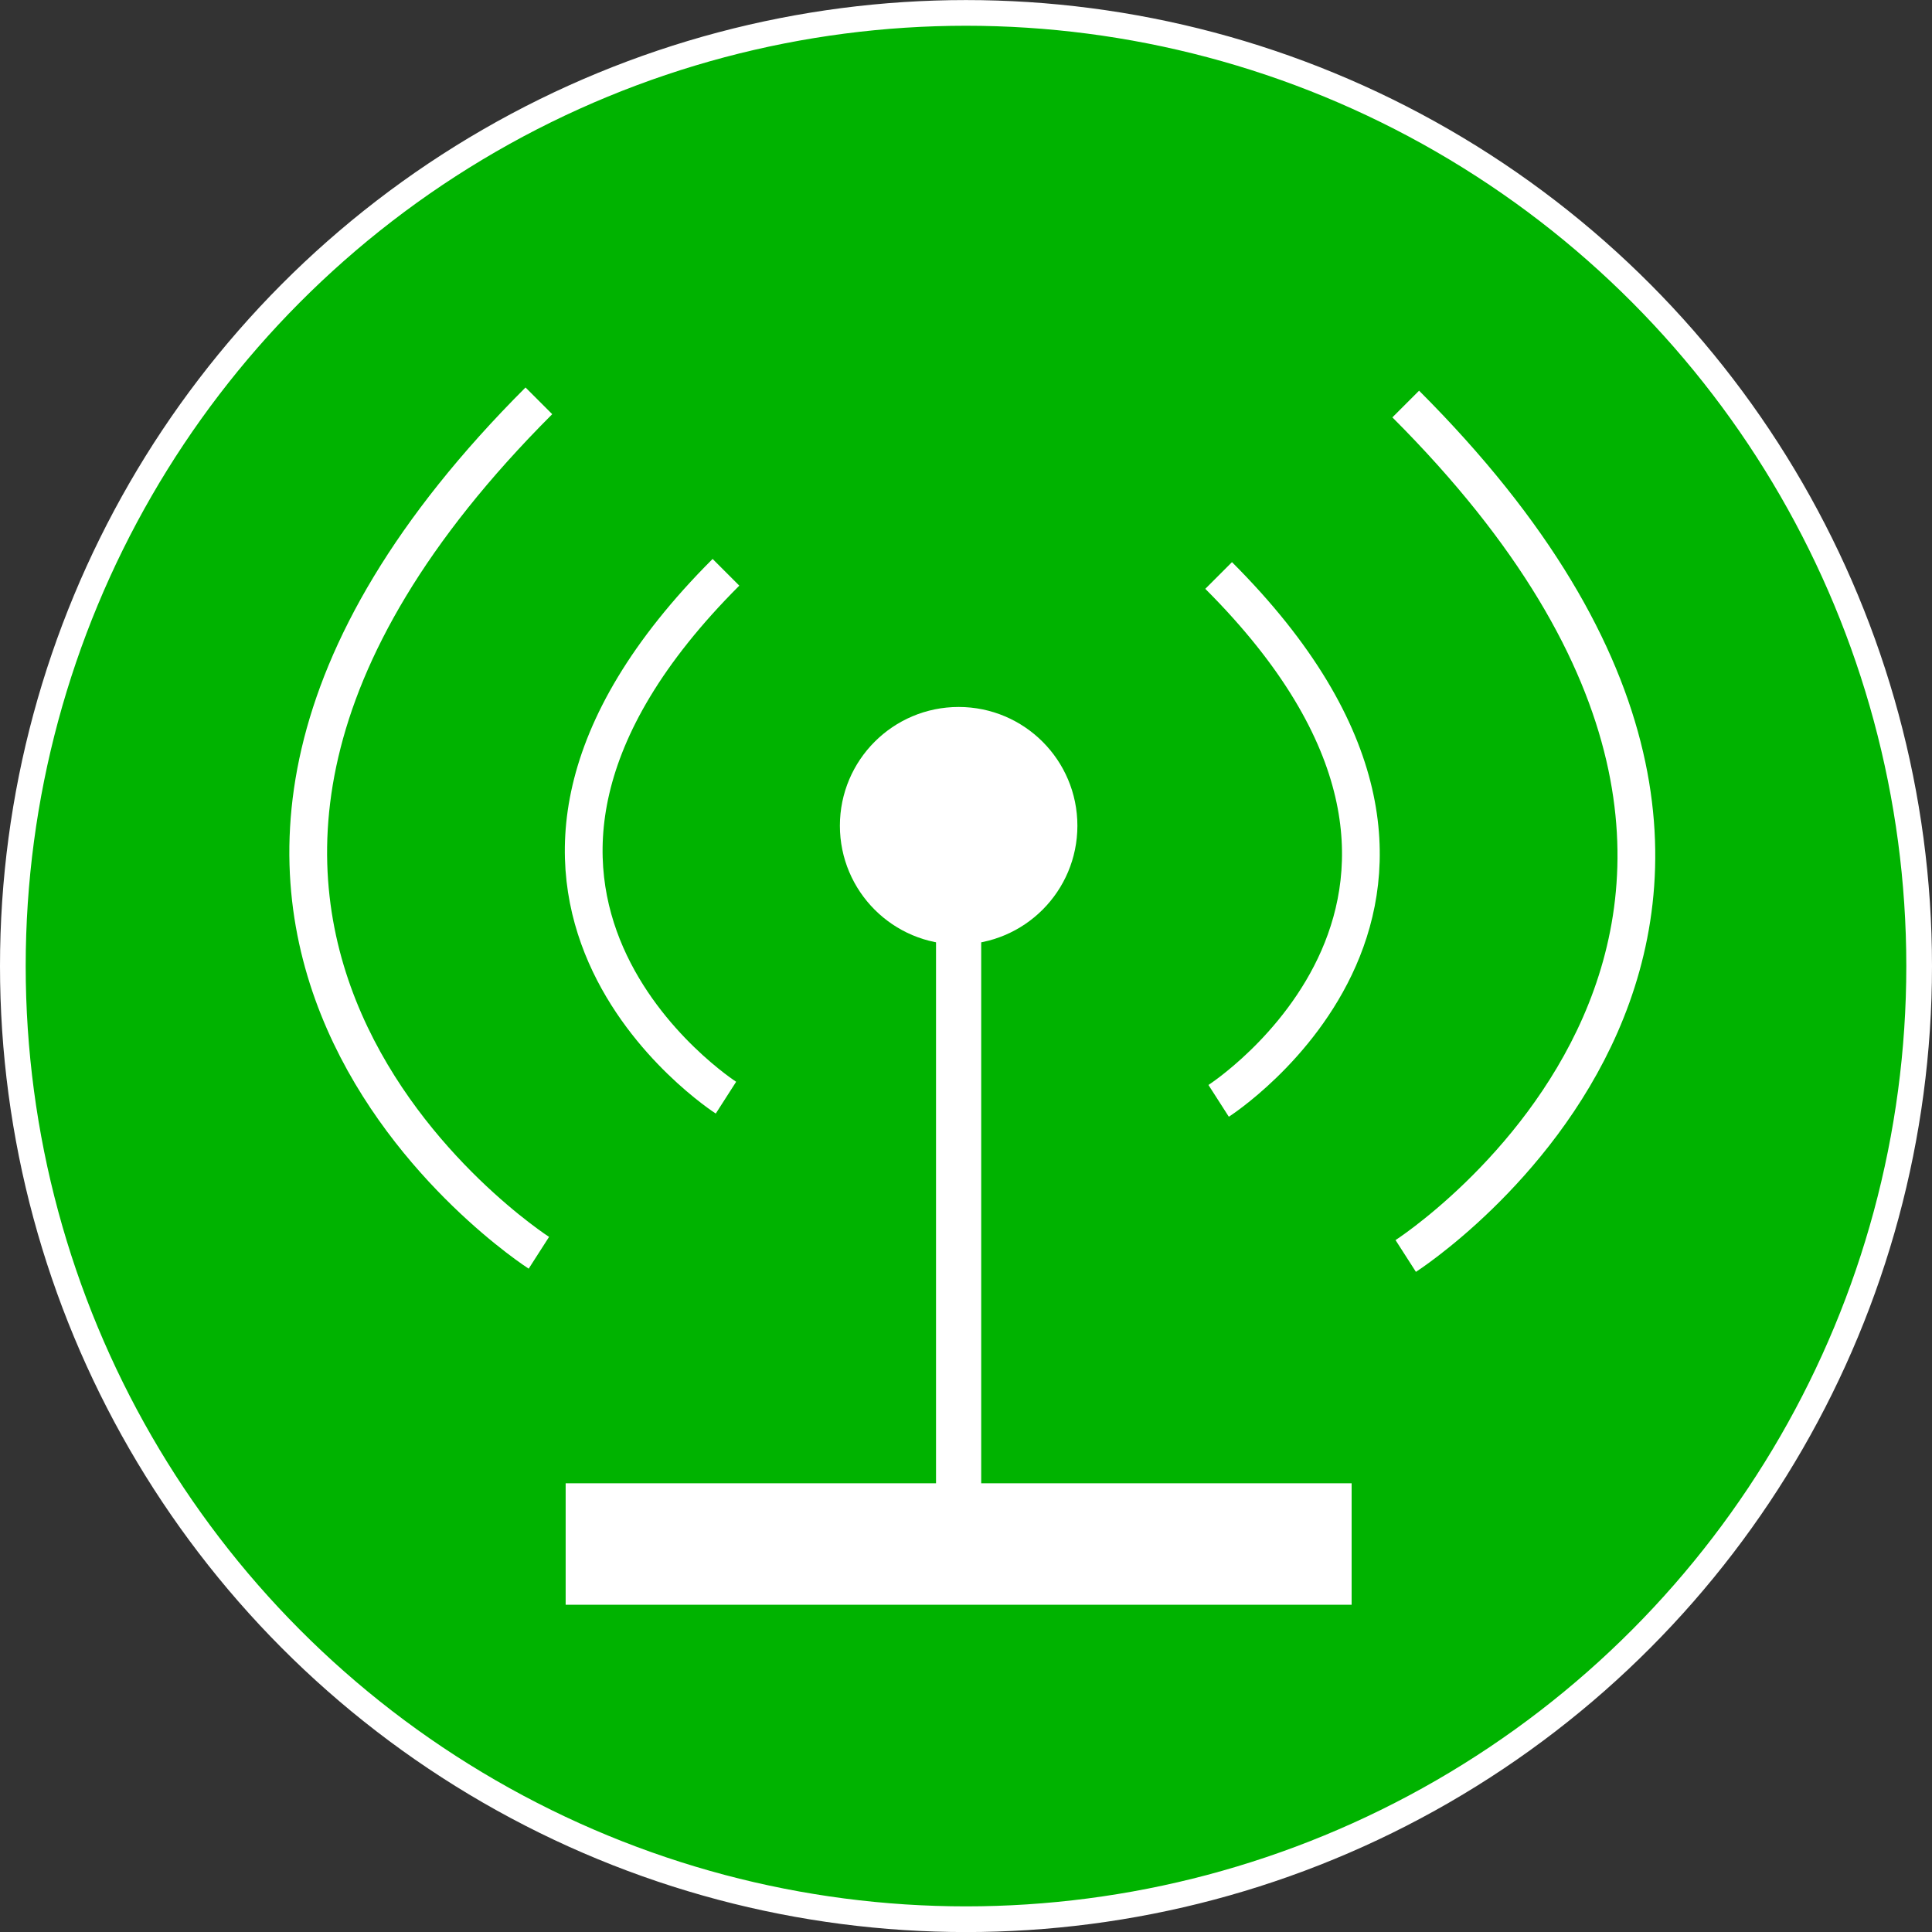 <?xml version="1.0" encoding="UTF-8" standalone="no"?>
<svg
   xmlns:dc="http://purl.org/dc/elements/1.1/"
   xmlns:cc="http://creativecommons.org/ns#"
   xmlns:rdf="http://www.w3.org/1999/02/22-rdf-syntax-ns#"
   xmlns:svg="http://www.w3.org/2000/svg"
   xmlns="http://www.w3.org/2000/svg"
   xmlns:sodipodi="http://sodipodi.sourceforge.net/DTD/sodipodi-0.dtd"
   xmlns:inkscape="http://www.inkscape.org/namespaces/inkscape"
   width="32.034mm"
   height="32.034mm"
   viewBox="0 0 32.034 32.034"
   version="1.1"
   id="svg1"
   xml:space="preserve"
   inkscape:version="1.0.2-2 (e86c870879, 2021-01-15)"
   sodipodi:docname="ComStablishedIcon.svg"><rect x="0" y="0" width="32.034" height="32.034" fill="#333333" stroke="none"/><sodipodi:namedview
     id="namedview1"
     pagecolor="#505050"
     bordercolor="#eeeeee"
     borderopacity="1"
     inkscape:showpageshadow="0"
     inkscape:pageopacity="0"
     inkscape:pagecheckerboard="0"
     inkscape:deskcolor="#505050"
     inkscape:document-units="mm"
     inkscape:zoom="2.7046296"
     inkscape:cx="19.408785"
     inkscape:cy="55.926483"
     inkscape:window-width="1920"
     inkscape:window-height="1017"
     inkscape:window-x="-8"
     inkscape:window-y="-8"
     inkscape:window-maximized="1"
     inkscape:current-layer="layer1"
     inkscape:document-rotation="0"
     showgrid="false" /><defs
     id="defs1" /><g
     inkscape:groupmode="layer"
     id="layer3"
     inkscape:label="ref"
     transform="translate(-220.432,-70.612)" /><g
     inkscape:label="Camada 1"
     inkscape:groupmode="layer"
     id="layer1"
     transform="translate(-257.544,-190.129)"><circle
       style="fill:#7b7b7b;stroke:#7b7b7b;stroke-width:1.888;stroke-dasharray:none"
       id="path8"
       cx="91.816"
       cy="174.222"
       r="53.76"
       mask="none" /><circle
       style="fill:#00b300;stroke:#ffffff;stroke-width:0.426;stroke-dasharray:none;fill-opacity:1"
       id="path42"
       cx="273.561"
       cy="206.147"
       r="15.804" /></g><g
     inkscape:groupmode="layer"
     id="layer2"
     inkscape:label="Desenho"
     transform="translate(-257.544,-190.129)"><g
       id="g3"
       style="fill:#ffffff;stroke:#ffffff"><g
         id="g2"
         style="fill:#ffffff;stroke:#ffffff;stroke-width:1.8"><g
           id="path1"
           style="fill:#ffffff;stroke:#ffffff"><path
             style="color:#000000;fill:#ffffff;stroke:#ffffff;-inkscape-stroke:none"
             d="m 85.637,162.696 c 2.49,-0.138 46.485,0 46.485,0"
             id="path9" /><path
             style="color:#000000;fill:#ffffff;stroke:#ffffff;-inkscape-stroke:none"
             d="m 93.949,161.738 c -4.476,0.006 -7.586,0.015 -8.363,0.059 l 0.102,1.797 c 0.468,-0.026 3.791,-0.05 8.264,-0.057 4.473,-0.006 10.207,-8.3e-4 15.861,0.008 11.309,0.017 22.307,0.051 22.307,0.051 l 0.006,-1.799 c 0,0 -11,-0.035 -22.311,-0.053 -5.655,-0.009 -11.389,-0.012 -15.865,-0.006 z"
             id="path10" /></g><g
           id="path2"
           style="fill:#ffffff;stroke:#ffffff"><path
             style="color:#000000;fill:#ffffff;stroke:#ffffff;-inkscape-stroke:none"
             d="m 90.064,155.675 7.008,7.008"
             id="path11" /><path
             style="color:#000000;fill:#ffffff;stroke:#ffffff;-inkscape-stroke:none"
             d="m 90.701,155.039 -1.273,1.271 7.008,7.008 1.273,-1.271 z"
             id="path12" /></g><g
           id="path2-0"
           style="fill:#ffffff;stroke:#ffffff"><path
             style="color:#000000;fill:#ffffff;stroke:#ffffff;-inkscape-stroke:none"
             d="m 90.047,169.689 7.008,-7.008"
             id="path13" /><path
             style="color:#000000;fill:#ffffff;stroke:#ffffff;-inkscape-stroke:none"
             d="m 96.418,162.045 -7.008,7.008 1.273,1.271 7.008,-7.008 z"
             id="path14" /></g><g
           id="path2-4"
           style="fill:#ffffff;stroke:#ffffff"><path
             style="color:#000000;fill:#ffffff;stroke:#ffffff;-inkscape-stroke:none"
             d="m 127.58,155.734 -7.008,7.008"
             id="path15" /><path
             style="color:#000000;fill:#ffffff;stroke:#ffffff;-inkscape-stroke:none"
             d="m 126.943,155.098 -7.008,7.008 1.273,1.273 7.008,-7.008 z"
             id="path16" /></g><g
           id="path2-0-8"
           style="fill:#ffffff;stroke:#ffffff"><path
             style="color:#000000;fill:#ffffff;stroke:#ffffff;-inkscape-stroke:none"
             d="m 127.597,169.748 -7.008,-7.008"
             id="path17" /><path
             style="color:#000000;fill:#ffffff;stroke:#ffffff;-inkscape-stroke:none"
             d="m 121.225,162.104 -1.271,1.273 7.008,7.008 1.271,-1.273 z"
             id="path18" /></g></g></g><g
       id="g3-0"
       transform="rotate(60,109.068,162.641)"
       style="fill:#ffffff;stroke:#ffffff"><g
         id="g2-5"
         style="fill:#ffffff;stroke:#ffffff;stroke-width:1.8"><g
           id="path1-2"
           style="fill:#ffffff;stroke:#ffffff"><path
             style="color:#000000;fill:#ffffff;stroke:#ffffff;-inkscape-stroke:none"
             d="m 85.637,162.696 c 2.49,-0.138 46.485,0 46.485,0"
             id="path19" /><path
             style="color:#000000;fill:#ffffff;stroke:#ffffff;-inkscape-stroke:none"
             d="m 93.949,161.738 c -4.476,0.006 -7.586,0.015 -8.363,0.059 l 0.102,1.797 c 0.468,-0.026 3.791,-0.05 8.264,-0.057 4.473,-0.006 10.207,-8.3e-4 15.861,0.008 11.309,0.017 22.307,0.051 22.307,0.051 l 0.006,-1.799 c 0,0 -11,-0.035 -22.311,-0.053 -5.655,-0.009 -11.389,-0.012 -15.865,-0.006 z"
             id="path20" /></g><g
           id="path2-7"
           style="fill:#ffffff;stroke:#ffffff"><path
             style="color:#000000;fill:#ffffff;stroke:#ffffff;-inkscape-stroke:none"
             d="m 90.064,155.675 7.008,7.008"
             id="path21" /><path
             style="color:#000000;fill:#ffffff;stroke:#ffffff;-inkscape-stroke:none"
             d="m 90.701,155.039 -1.273,1.271 7.008,7.008 1.273,-1.271 z"
             id="path22" /></g><g
           id="path2-0-5"
           style="fill:#ffffff;stroke:#ffffff"><path
             style="color:#000000;fill:#ffffff;stroke:#ffffff;-inkscape-stroke:none"
             d="m 90.047,169.689 7.008,-7.008"
             id="path23" /><path
             style="color:#000000;fill:#ffffff;stroke:#ffffff;-inkscape-stroke:none"
             d="m 96.418,162.045 -7.008,7.008 1.273,1.271 7.008,-7.008 z"
             id="path24" /></g><g
           id="path2-4-2"
           style="fill:#ffffff;stroke:#ffffff"><path
             style="color:#000000;fill:#ffffff;stroke:#ffffff;-inkscape-stroke:none"
             d="m 127.58,155.734 -7.008,7.008"
             id="path25" /><path
             style="color:#000000;fill:#ffffff;stroke:#ffffff;-inkscape-stroke:none"
             d="m 126.943,155.098 -7.008,7.008 1.273,1.273 7.008,-7.008 z"
             id="path26" /></g><g
           id="path2-0-8-4"
           style="fill:#ffffff;stroke:#ffffff"><path
             style="color:#000000;fill:#ffffff;stroke:#ffffff;-inkscape-stroke:none"
             d="m 127.597,169.748 -7.008,-7.008"
             id="path27" /><path
             style="color:#000000;fill:#ffffff;stroke:#ffffff;-inkscape-stroke:none"
             d="m 121.225,162.104 -1.271,1.273 7.008,7.008 1.271,-1.273 z"
             id="path28" /></g></g></g><g
       id="g3-0-9"
       transform="rotate(120,108.827,162.689)"
       style="fill:#ffffff;stroke:#ffffff"><g
         id="g2-5-9"
         style="fill:#ffffff;stroke:#ffffff;stroke-width:1.8"><g
           id="path1-2-7"
           style="fill:#ffffff;stroke:#ffffff"><path
             style="color:#000000;fill:#ffffff;stroke:#ffffff;-inkscape-stroke:none"
             d="m 85.637,162.696 c 2.49,-0.138 46.485,0 46.485,0"
             id="path29" /><path
             style="color:#000000;fill:#ffffff;stroke:#ffffff;-inkscape-stroke:none"
             d="m 93.949,161.738 c -4.476,0.006 -7.586,0.015 -8.363,0.059 l 0.102,1.797 c 0.468,-0.026 3.791,-0.05 8.264,-0.057 4.473,-0.006 10.207,-8.3e-4 15.861,0.008 11.309,0.017 22.307,0.051 22.307,0.051 l 0.006,-1.799 c 0,0 -11,-0.035 -22.311,-0.053 -5.655,-0.009 -11.389,-0.012 -15.865,-0.006 z"
             id="path30" /></g><g
           id="path2-7-1"
           style="fill:#ffffff;stroke:#ffffff"><path
             style="color:#000000;fill:#ffffff;stroke:#ffffff;-inkscape-stroke:none"
             d="m 90.064,155.675 7.008,7.008"
             id="path31" /><path
             style="color:#000000;fill:#ffffff;stroke:#ffffff;-inkscape-stroke:none"
             d="m 90.701,155.039 -1.273,1.271 7.008,7.008 1.273,-1.271 z"
             id="path32" /></g><g
           id="path2-0-5-9"
           style="fill:#ffffff;stroke:#ffffff"><path
             style="color:#000000;fill:#ffffff;stroke:#ffffff;-inkscape-stroke:none"
             d="m 90.047,169.689 7.008,-7.008"
             id="path33" /><path
             style="color:#000000;fill:#ffffff;stroke:#ffffff;-inkscape-stroke:none"
             d="m 96.418,162.045 -7.008,7.008 1.273,1.271 7.008,-7.008 z"
             id="path34" /></g><g
           id="path2-4-2-6"
           style="fill:#ffffff;stroke:#ffffff"><path
             style="color:#000000;fill:#ffffff;stroke:#ffffff;-inkscape-stroke:none"
             d="m 127.58,155.734 -7.008,7.008"
             id="path35" /><path
             style="color:#000000;fill:#ffffff;stroke:#ffffff;-inkscape-stroke:none"
             d="m 126.943,155.098 -7.008,7.008 1.273,1.273 7.008,-7.008 z"
             id="path36" /></g><g
           id="path2-0-8-4-1"
           style="fill:#ffffff;stroke:#ffffff"><path
             style="color:#000000;fill:#ffffff;stroke:#ffffff;-inkscape-stroke:none"
             d="m 127.597,169.748 -7.008,-7.008"
             id="path37" /><path
             style="color:#000000;fill:#ffffff;stroke:#ffffff;-inkscape-stroke:none"
             d="m 121.225,162.104 -1.271,1.273 7.008,7.008 1.271,-1.273 z"
             id="path38" /></g></g></g><path
       style="color:#000000;fill:#ffffff;stroke:#ffffff;-inkscape-stroke:none"
       d="m 66.641,131.178 c -1.774,0 -2.889,0.948 -3.293,1.877 -0.404,0.929 -0.271,1.811 -0.271,1.811 l -0.008,-0.115 v 74.656 c 0,2.211 1.238,3.563 2.408,4.148 1.17,0.585 2.312,0.572 2.312,0.572 h 36.352 c 2.087,0 3.384,-1.191 3.953,-2.307 0.569,-1.116 0.578,-2.207 0.578,-2.207 v -0.01 -21.936 h -1.799 v 21.91 c 0,0 -0.026,0.724 -0.383,1.424 -0.357,0.7 -0.874,1.326 -2.35,1.326 H 67.789 c 0,0 -0.767,-0.012 -1.508,-0.383 -0.741,-0.37 -1.412,-0.928 -1.412,-2.539 v -74.715 l -0.008,-0.057 c 0,0 -0.04,-0.455 0.137,-0.861 0.177,-0.407 0.399,-0.795 1.643,-0.795 h 38.475 c 0,0 0.362,0.021 0.699,0.195 0.338,0.174 0.596,0.332 0.596,1.07 v 4.518 h 1.799 v -4.518 c 0,-1.358 -0.825,-2.285 -1.57,-2.67 -0.745,-0.385 -1.467,-0.396 -1.467,-0.396 h -0.014 z"
       id="path3" /><path
       style="color:#000000;fill:#ffffff;stroke:#ffffff;-inkscape-stroke:none"
       d="m 64.199,161.906 v 1.801 h 16.287 v -1.801 z"
       id="path4" /><path
       style="color:#000000;fill:#ffffff;stroke:#ffffff;-inkscape-stroke:none"
       d="m 70.279,171.965 v 15.842 h 1.801 v -15.842 z"
       id="path5" /><path
       style="color:#000000;fill:#ffffff;stroke:#ffffff;-inkscape-stroke:none"
       d="m 70.141,143.604 v 11.414 h 1.801 v -11.414 z"
       id="path6" /><path
       style="color:#000000;fill:#ffffff;stroke:#ffffff;-inkscape-stroke:none"
       d="m 69.113,214.367 v 1.799 h 2.789 v -1.799 z"
       id="path7" /><path
       style="color:#000000;fill:#ffffff;stroke:#ffffff;-inkscape-stroke:none"
       d="m 99.748,214.479 v 1.801 h 2.787 v -1.801 z"
       id="path7-0" /><rect
       style="fill:#ffffff;stroke:#ffffff;stroke-width:0.626;stroke-dasharray:none"
       id="rect39"
       width="12.406"
       height="1.388"
       x="267.236"
       y="215.036" /><rect
       style="fill:#000000;stroke:#ffffff;stroke-width:0.626;stroke-dasharray:none"
       id="rect40"
       width="0.123"
       height="9.355"
       x="273.377"
       y="205.599" /><circle
       style="fill:#ffffff;stroke:#ffffff;stroke-width:0.626;stroke-dasharray:none"
       id="path40"
       cx="273.439"
       cy="203.82"
       r="1.656" /><path
       style="fill:none;stroke:#ffffff;stroke-width:0.626;stroke-dasharray:none"
       d="m 269.581,208.329 c 0,0 -5.307,-3.405 0,-8.711"
       id="path41" /><path
       style="fill:none;stroke:#ffffff;stroke-width:0.626;stroke-dasharray:none"
       d="m 266.479,210.901 c 0,0 -8.605,-5.521 0,-14.126"
       id="path41-6" /><path
       style="fill:none;stroke:#ffffff;stroke-width:0.626;stroke-dasharray:none"
       d="m 277.75,208.382 c 0,0 5.307,-3.405 0,-8.711"
       id="path41-3" /><path
       style="fill:none;stroke:#ffffff;stroke-width:0.626;stroke-dasharray:none"
       d="m 280.852,210.954 c 0,0 8.605,-5.521 0,-14.126"
       id="path41-6-1" /></g></svg>
